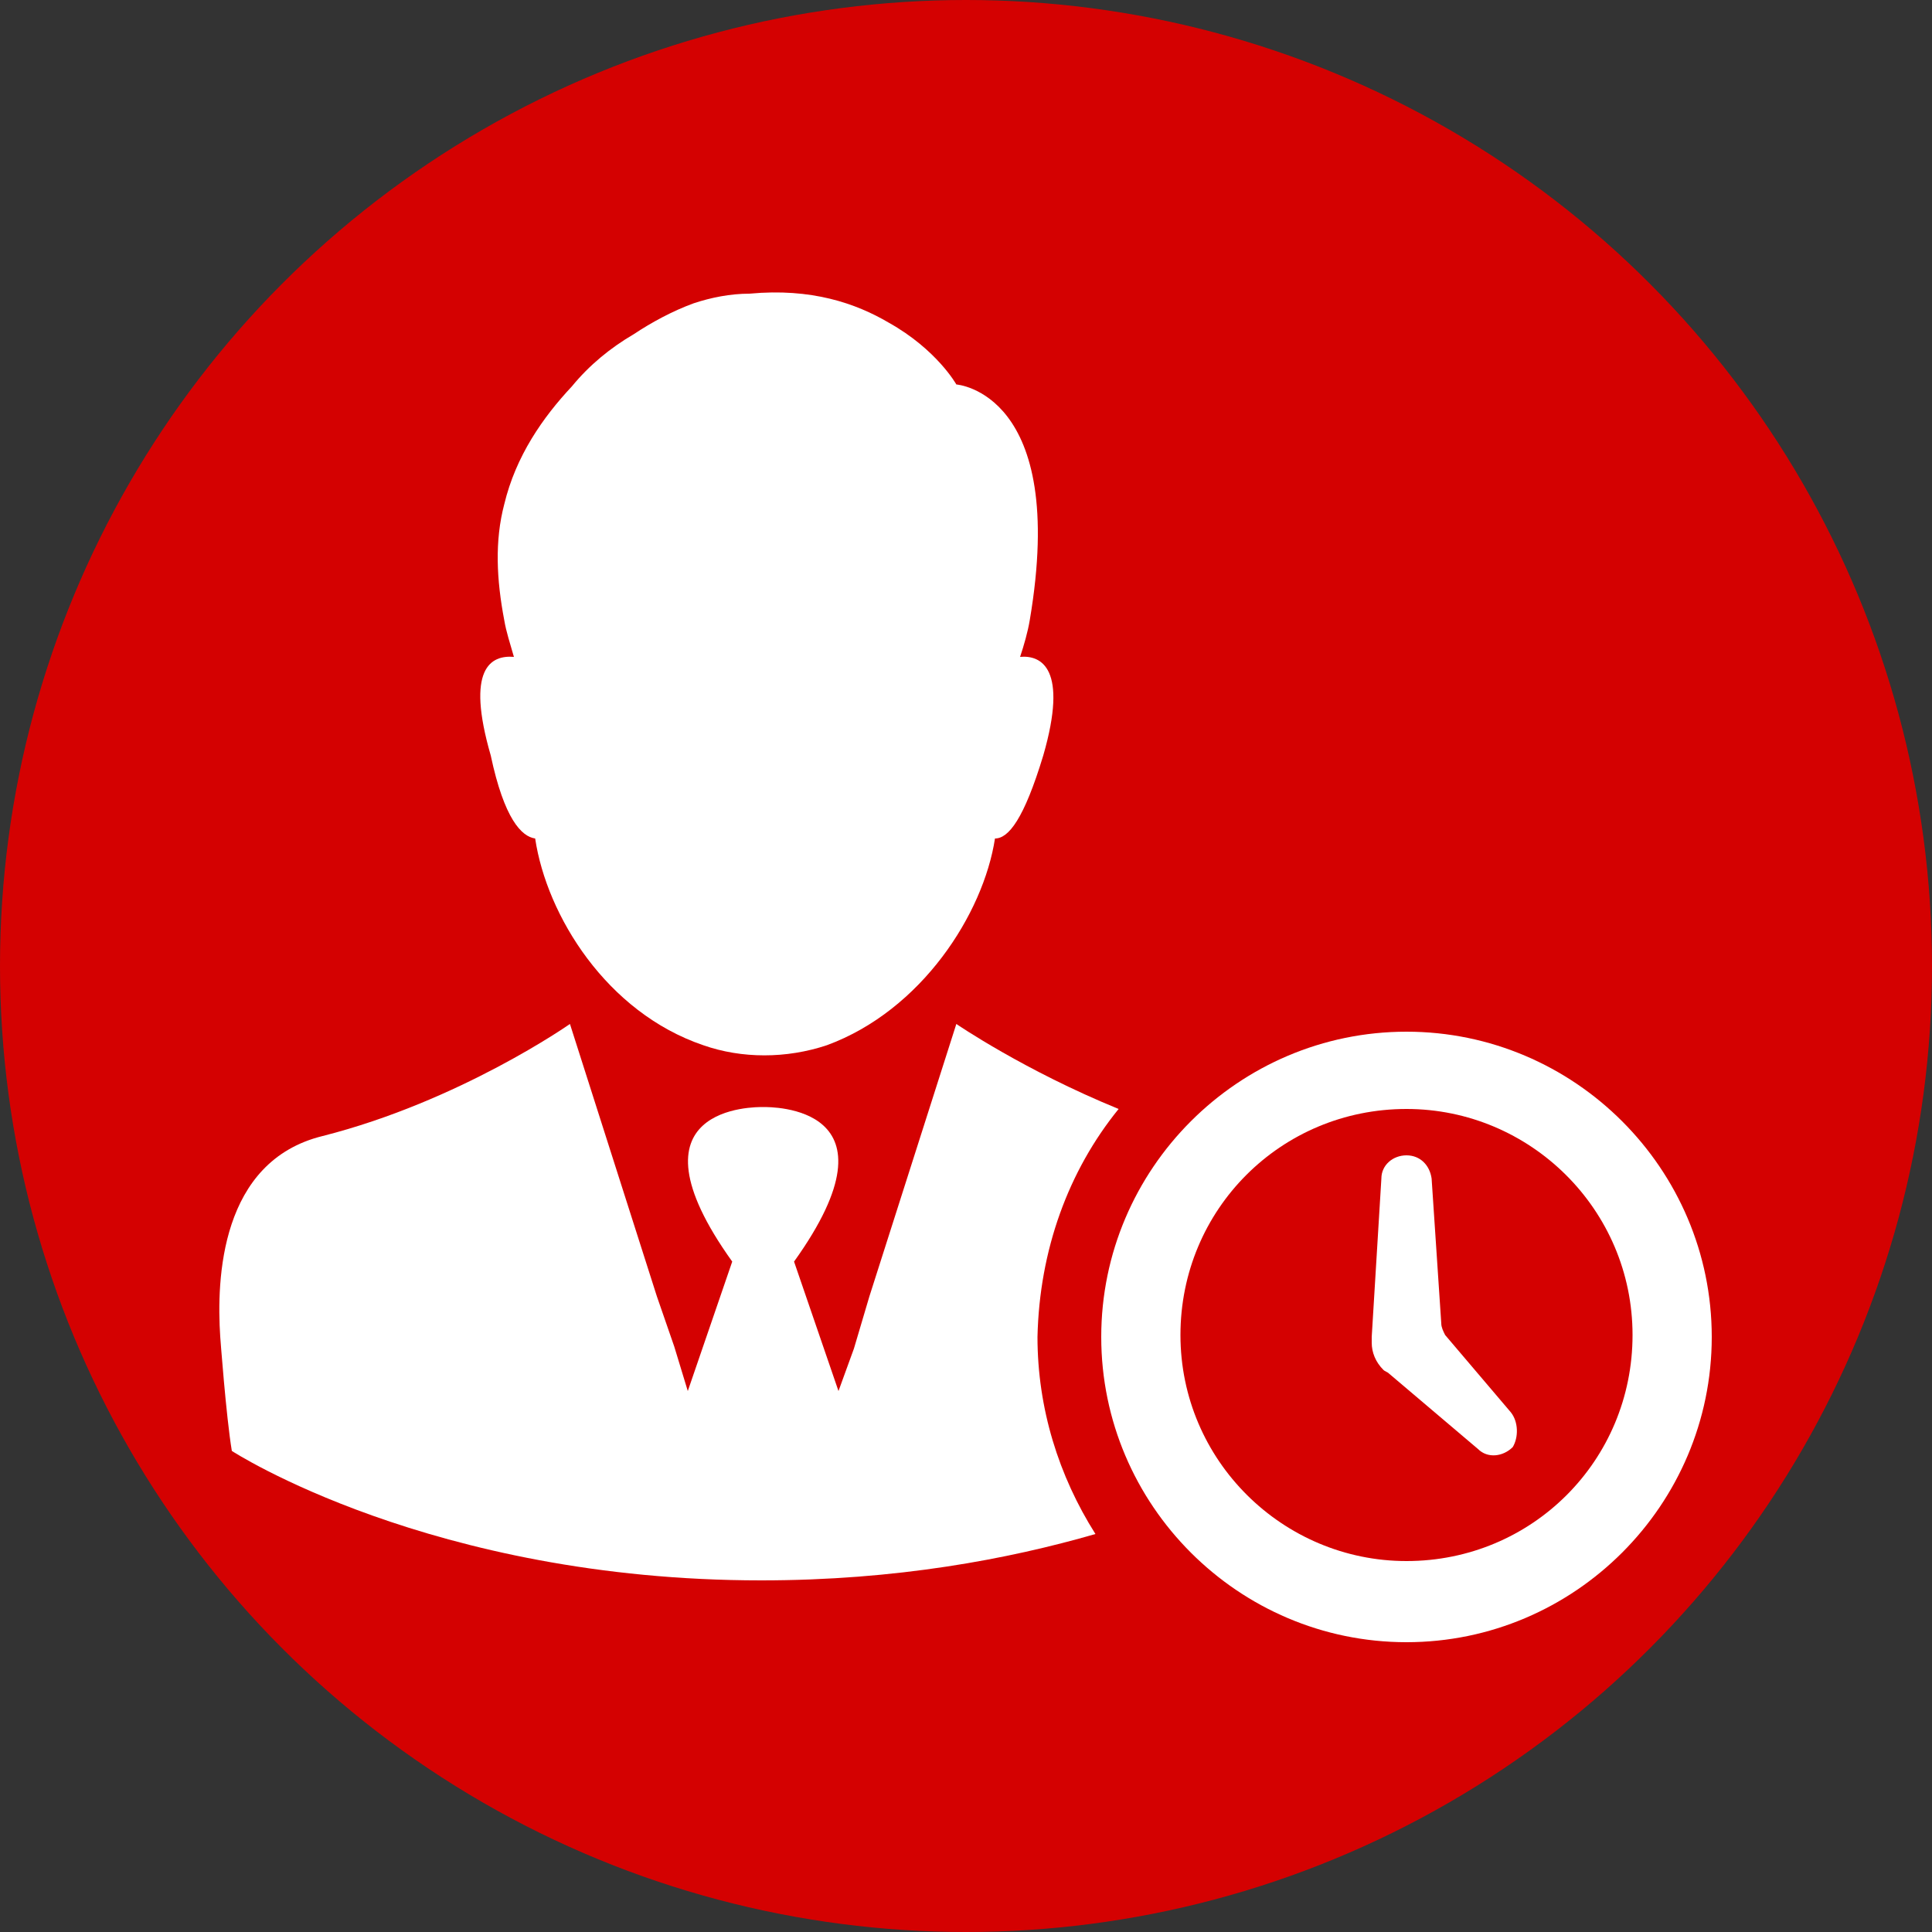 <?xml version="1.0" encoding="utf-8"?>
<!-- Generator: Adobe Illustrator 24.0.1, SVG Export Plug-In . SVG Version: 6.00 Build 0)  -->
<svg version="1.1" id="Layer_1" xmlns="http://www.w3.org/2000/svg" xmlns:xlink="http://www.w3.org/1999/xlink" x="0px" y="0px"
	 viewBox="0 0 100 100" style="enable-background:new 0 0 100 100;" xml:space="preserve">
<rect x="0" y="0" width="100" height="100" fill="#333333" stroke="none"/>
<style type="text/css">
	.st0{fill:#D40101;}
	.st1{fill:#FFFFFF;}
</style>
<circle class="st0" cx="50" cy="50" r="50"/>
<g>
	<path class="st1" d="M78.2,73.1L78.2,73.1L78.2,73.1l-3.4-4c-0.1-0.2-0.2-0.4-0.2-0.6l-0.5-7.5c-0.1-0.7-0.6-1.2-1.3-1.2
		c-0.7,0-1.3,0.5-1.3,1.2V61l-0.5,8.2c0,0,0,0.1,0,0.2v0.1c0,0.5,0.2,1,0.6,1.4c0.1,0.1,0.2,0.1,0.3,0.2l4.6,3.9
		c0.5,0.5,1.3,0.4,1.8-0.1C78.6,74.4,78.6,73.6,78.2,73.1L78.2,73.1z M78.2,73.1"/>
	<g>
		<path class="st1" d="M27.7,43.4c0.6,4,3.7,9,8.7,10.7c2,0.7,4.3,0.7,6.4,0c4.9-1.8,8.1-6.8,8.7-10.7c0.7,0,1.5-1,2.5-4.3
			c1.3-4.5-0.1-5.2-1.2-5.1c0.2-0.6,0.4-1.3,0.5-1.9c2-11.8-3.8-12.2-3.8-12.2s-1-1.8-3.5-3.2c-1.7-1-4-1.8-7.2-1.5
			c-1,0-2,0.2-2.9,0.5c-1.1,0.4-2.2,1-3.1,1.6c-1.2,0.7-2.3,1.6-3.2,2.7c-1.5,1.6-2.9,3.6-3.5,6.1c-0.5,1.9-0.4,3.9,0,6
			c0.1,0.6,0.3,1.2,0.5,1.9c-1.2-0.1-2.5,0.6-1.2,5.1C26.1,42.4,27,43.3,27.7,43.4L27.7,43.4z M27.7,43.4"/>
		<path class="st1" d="M57.9,57.4C53,55.4,49.5,53,49.5,53L45,67.1l-0.8,2.7l0,0L43.4,72l-2.3-6.7c5.8-8.1-1.2-8-1.6-8
			c-0.4,0-7.4-0.1-1.6,8L35.6,72l-0.7-2.3l0,0L34,67.1L29.5,53c0,0-5.7,4-12.8,5.8c-5.3,1.3-5.5,7.4-5.3,10.4c0,0,0.3,4.1,0.6,5.9
			c0,0,10.3,6.7,27.4,6.7c7,0,12.8-1.1,17.3-2.4c-1.9-3-3-6.5-3-10.2C53.8,64.7,55.3,60.6,57.9,57.4L57.9,57.4z M57.9,57.4"/>
		<path class="st1" d="M72.8,53.4c-8.7,0-15.8,7.1-15.8,15.8c0,8.7,7.1,15.8,15.8,15.8c8.7,0,15.8-7.1,15.8-15.8
			C88.6,60.5,81.5,53.4,72.8,53.4L72.8,53.4z M72.8,80.8c-6.4,0-11.7-5.2-11.7-11.7c0-6.5,5.2-11.7,11.7-11.7
			c6.4,0,11.7,5.2,11.7,11.7C84.5,75.6,79.3,80.8,72.8,80.8L72.8,80.8z M72.8,80.8"/>
	</g>
</g>
</svg>

